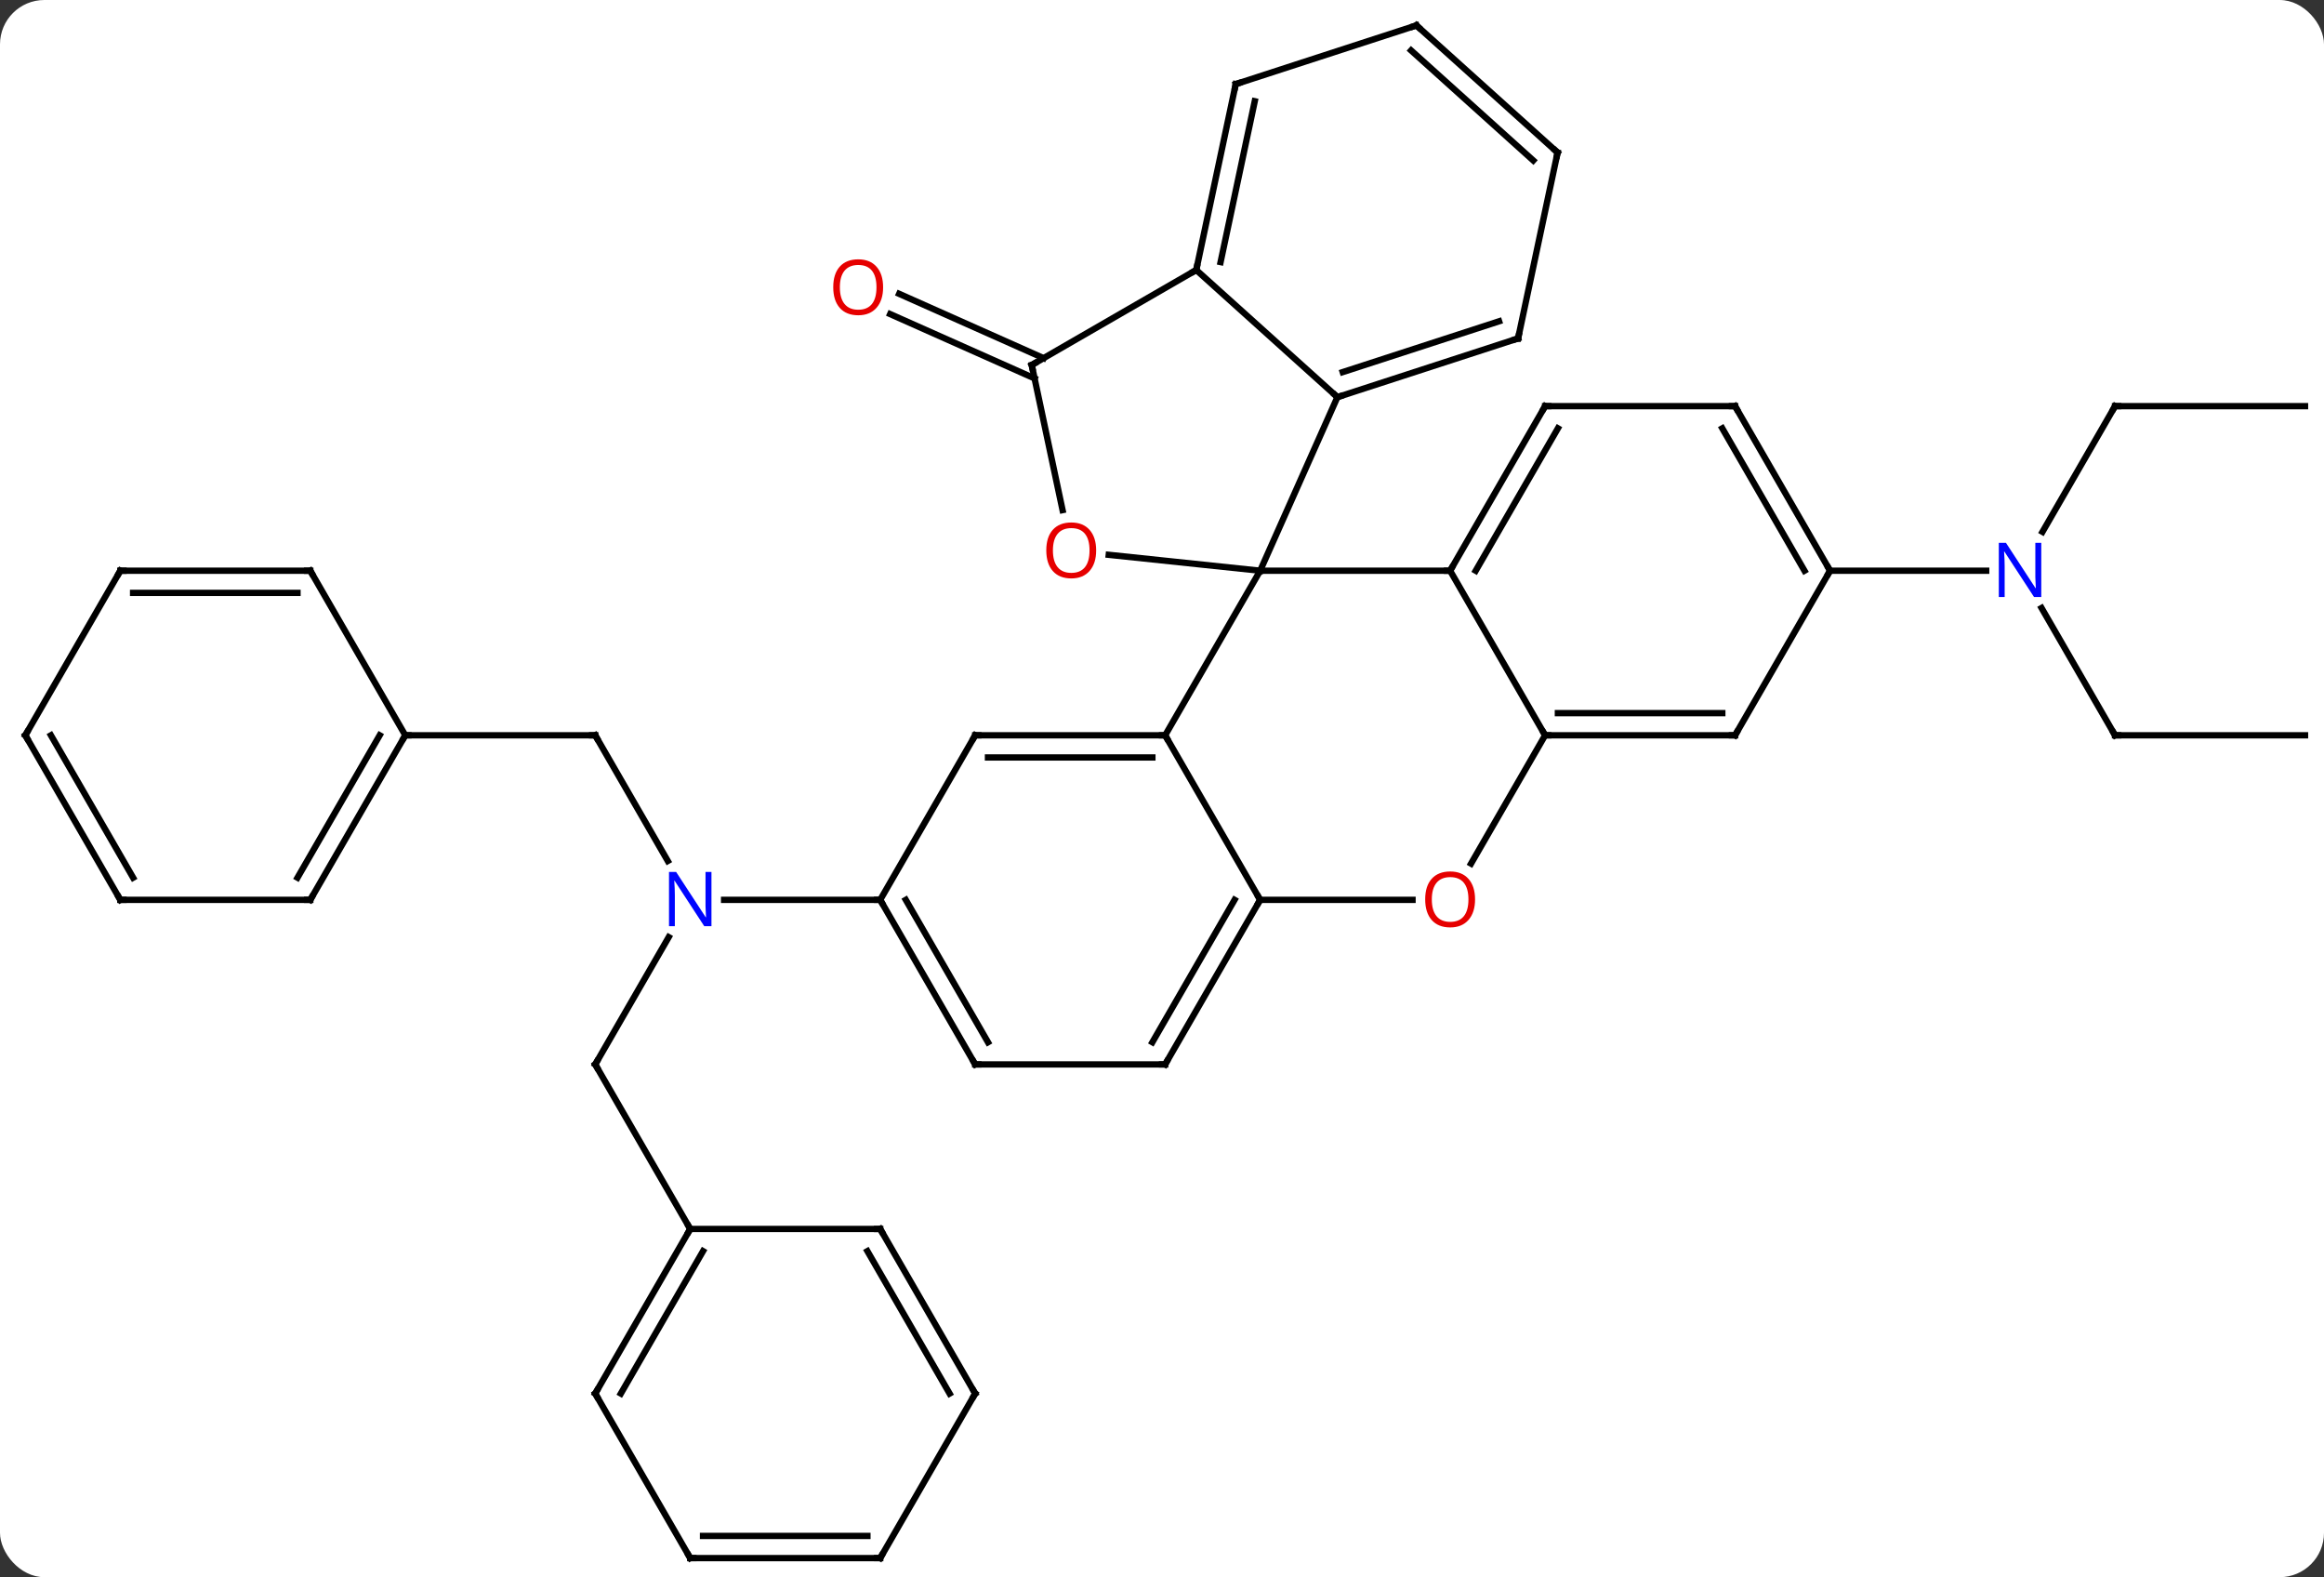 <svg width="367" viewBox="0 0 367 249" style="fill-opacity:1; color-rendering:auto; color-interpolation:auto; text-rendering:auto; stroke:black; stroke-linecap:square; stroke-miterlimit:10; shape-rendering:auto; stroke-opacity:1; fill:black; stroke-dasharray:none; font-weight:normal; stroke-width:1; font-family:'Open Sans'; font-style:normal; stroke-linejoin:miter; font-size:12; stroke-dashoffset:0; image-rendering:auto;" height="249" class="cas-substance-image" xmlns:xlink="http://www.w3.org/1999/xlink" xmlns="http://www.w3.org/2000/svg"><rect x="0" y="0" width="367" height="249" fill="#333333" stroke="none"/><svg class="cas-substance-single-component"><rect y="0" x="0" width="367" stroke="none" ry="7" rx="7" height="249" fill="white" class="cas-substance-group"/><svg y="0" x="0" width="367" viewBox="0 0 367 249" style="fill:black;" height="249" class="cas-substance-single-component-image"><svg><g><g transform="translate(184,125)" style="text-rendering:geometricPrecision; color-rendering:optimizeQuality; color-interpolation:linearRGB; stroke-linecap:butt; image-rendering:optimizeQuality;"><line y2="-65.258" y1="-75.412" x2="-20.622" x1="-43.427" style="fill:none;"/><line y2="-68.456" y1="-78.61" x2="-19.199" x1="-42.004" style="fill:none;"/><line y2="43.047" y1="22.955" x2="-90" x1="-78.4" style="fill:none;"/><line y2="-8.913" y1="10.929" x2="-90" x1="-78.544" style="fill:none;"/><line y2="17.067" y1="17.067" x2="-45" x1="-69.648" style="fill:none;"/><line y2="69.027" y1="43.047" x2="-75" x1="-90" style="fill:none;"/><line y2="-8.913" y1="-8.913" x2="-120" x1="-90" style="fill:none;"/><line y2="-60.876" y1="-41.034" x2="150" x1="138.544" style="fill:none;"/><line y2="-8.913" y1="-29.008" x2="150" x1="138.399" style="fill:none;"/><line y2="-34.896" y1="-34.896" x2="105" x1="129.648" style="fill:none;"/><line y2="-60.876" y1="-60.876" x2="180" x1="150" style="fill:none;"/><line y2="-8.913" y1="-8.913" x2="180" x1="150" style="fill:none;"/><line y2="-8.913" y1="-34.896" x2="0" x1="15" style="fill:none;"/><line y2="-34.896" y1="-34.896" x2="45" x1="15" style="fill:none;"/><line y2="-62.301" y1="-34.896" x2="27.201" x1="15" style="fill:none;"/><line y2="-37.408" y1="-34.896" x2="-8.909" x1="15" style="fill:none;"/><line y2="17.067" y1="-8.913" x2="15" x1="0" style="fill:none;"/><line y2="-8.913" y1="-8.913" x2="-30" x1="0" style="fill:none;"/><line y2="-5.413" y1="-5.413" x2="-27.979" x1="-2.021" style="fill:none;"/><line y2="-8.913" y1="-34.896" x2="60" x1="45" style="fill:none;"/><line y2="-60.876" y1="-34.896" x2="60" x1="45" style="fill:none;"/><line y2="-57.376" y1="-34.896" x2="62.021" x1="49.041" style="fill:none;"/><line y2="-82.374" y1="-62.301" x2="4.908" x1="27.201" style="fill:none;"/><line y2="-71.571" y1="-62.301" x2="55.734" x1="27.201" style="fill:none;"/><line y2="-74.275" y1="-66.254" x2="52.731" x1="28.041" style="fill:none;"/><line y2="-67.374" y1="-44.464" x2="-21.072" x1="-16.202" style="fill:none;"/><line y2="17.067" y1="17.067" x2="39.062" x1="15" style="fill:none;"/><line y2="43.047" y1="17.067" x2="0" x1="15" style="fill:none;"/><line y2="39.547" y1="17.067" x2="-2.021" x1="10.959" style="fill:none;"/><line y2="17.067" y1="-8.913" x2="-45" x1="-30" style="fill:none;"/><line y2="11.345" y1="-8.913" x2="48.303" x1="60" style="fill:none;"/><line y2="-8.913" y1="-8.913" x2="90" x1="60" style="fill:none;"/><line y2="-12.413" y1="-12.413" x2="87.979" x1="62.021" style="fill:none;"/><line y2="-60.876" y1="-60.876" x2="90" x1="60" style="fill:none;"/><line y2="-67.374" y1="-82.374" x2="-21.072" x1="4.908" style="fill:none;"/><line y2="-111.72" y1="-82.374" x2="11.145" x1="4.908" style="fill:none;"/><line y2="-109.016" y1="-83.623" x2="14.148" x1="8.752" style="fill:none;"/><line y2="-100.917" y1="-71.571" x2="61.971" x1="55.734" style="fill:none;"/><line y2="43.047" y1="43.047" x2="-30" x1="0" style="fill:none;"/><line y2="43.047" y1="17.067" x2="-30" x1="-45" style="fill:none;"/><line y2="39.547" y1="17.067" x2="-27.979" x1="-40.959" style="fill:none;"/><line y2="-34.896" y1="-8.913" x2="105" x1="90" style="fill:none;"/><line y2="-34.896" y1="-60.876" x2="105" x1="90" style="fill:none;"/><line y2="-34.896" y1="-57.376" x2="100.959" x1="87.979" style="fill:none;"/><line y2="-120.99" y1="-111.72" x2="39.678" x1="11.145" style="fill:none;"/><line y2="-120.99" y1="-100.917" x2="39.678" x1="61.971" style="fill:none;"/><line y2="-117.037" y1="-99.668" x2="38.838" x1="58.127" style="fill:none;"/><line y2="95.01" y1="69.027" x2="-90" x1="-75" style="fill:none;"/><line y2="95.01" y1="72.527" x2="-85.959" x1="-72.979" style="fill:none;"/><line y2="69.027" y1="69.027" x2="-45" x1="-75" style="fill:none;"/><line y2="120.99" y1="95.01" x2="-75" x1="-90" style="fill:none;"/><line y2="95.01" y1="69.027" x2="-30" x1="-45" style="fill:none;"/><line y2="95.01" y1="72.527" x2="-34.041" x1="-47.021" style="fill:none;"/><line y2="120.99" y1="120.99" x2="-45" x1="-75" style="fill:none;"/><line y2="117.49" y1="117.49" x2="-47.021" x1="-72.979" style="fill:none;"/><line y2="120.99" y1="95.01" x2="-45" x1="-30" style="fill:none;"/><line y2="17.067" y1="-8.913" x2="-135" x1="-120" style="fill:none;"/><line y2="13.567" y1="-8.913" x2="-137.021" x1="-124.041" style="fill:none;"/><line y2="-34.896" y1="-8.913" x2="-135" x1="-120" style="fill:none;"/><line y2="17.067" y1="17.067" x2="-165" x1="-135" style="fill:none;"/><line y2="-34.896" y1="-34.896" x2="-165" x1="-135" style="fill:none;"/><line y2="-31.396" y1="-31.396" x2="-162.979" x1="-137.021" style="fill:none;"/><line y2="-8.913" y1="17.067" x2="-180" x1="-165" style="fill:none;"/><line y2="-8.913" y1="13.567" x2="-175.958" x1="-162.979" style="fill:none;"/><line y2="-8.913" y1="-34.896" x2="-180" x1="-165" style="fill:none;"/></g><g transform="translate(184,125)" style="fill:rgb(230,0,0); text-rendering:geometricPrecision; color-rendering:optimizeQuality; image-rendering:optimizeQuality; font-family:'Open Sans'; stroke:rgb(230,0,0); color-interpolation:linearRGB;"><path style="stroke:none;" d="M-44.542 -79.648 Q-44.542 -77.586 -45.582 -76.406 Q-46.621 -75.226 -48.464 -75.226 Q-50.355 -75.226 -51.386 -76.391 Q-52.417 -77.555 -52.417 -79.664 Q-52.417 -81.758 -51.386 -82.906 Q-50.355 -84.055 -48.464 -84.055 Q-46.605 -84.055 -45.574 -82.883 Q-44.542 -81.711 -44.542 -79.648 ZM-51.371 -79.648 Q-51.371 -77.914 -50.628 -77.008 Q-49.886 -76.101 -48.464 -76.101 Q-47.042 -76.101 -46.316 -77 Q-45.589 -77.898 -45.589 -79.648 Q-45.589 -81.383 -46.316 -82.273 Q-47.042 -83.164 -48.464 -83.164 Q-49.886 -83.164 -50.628 -82.266 Q-51.371 -81.367 -51.371 -79.648 Z"/><path style="fill:rgb(0,5,255); stroke:none;" d="M-71.648 21.223 L-72.789 21.223 L-77.477 14.036 L-77.523 14.036 Q-77.43 15.301 -77.43 16.348 L-77.43 21.223 L-78.352 21.223 L-78.352 12.661 L-77.227 12.661 L-72.555 19.817 L-72.508 19.817 Q-72.508 19.661 -72.555 18.801 Q-72.602 17.942 -72.586 17.567 L-72.586 12.661 L-71.648 12.661 L-71.648 21.223 Z"/></g><g transform="translate(184,125)" style="stroke-linecap:butt; text-rendering:geometricPrecision; color-rendering:optimizeQuality; image-rendering:optimizeQuality; font-family:'Open Sans'; color-interpolation:linearRGB; stroke-miterlimit:5;"><path style="fill:none;" d="M-89.75 42.614 L-90 43.047 L-89.75 43.48"/><path style="fill:none;" d="M-89.75 -8.48 L-90 -8.913 L-90.5 -8.913"/><path style="fill:rgb(0,5,255); stroke:none;" d="M138.352 -30.74 L137.211 -30.74 L132.523 -37.927 L132.477 -37.927 Q132.57 -36.662 132.57 -35.615 L132.57 -30.74 L131.648 -30.74 L131.648 -39.302 L132.773 -39.302 L137.445 -32.146 L137.492 -32.146 Q137.492 -32.302 137.445 -33.162 Q137.398 -34.021 137.414 -34.396 L137.414 -39.302 L138.352 -39.302 L138.352 -30.74 Z"/><path style="fill:none;" d="M149.75 -60.443 L150 -60.876 L150.5 -60.876"/><path style="fill:none;" d="M149.75 -9.346 L150 -8.913 L150.5 -8.913"/><path style="fill:none;" d="M-0.5 -8.913 L0 -8.913 L0.25 -8.48"/><path style="fill:none;" d="M45.25 -35.329 L45 -34.896 L44.5 -34.896"/><path style="fill:none;" d="M27.677 -62.456 L27.201 -62.301 L26.829 -62.636"/><path style="fill:rgb(230,0,0); stroke:none;" d="M-10.898 -38.101 Q-10.898 -36.039 -11.937 -34.859 Q-12.976 -33.679 -14.819 -33.679 Q-16.71 -33.679 -17.741 -34.843 Q-18.773 -36.008 -18.773 -38.117 Q-18.773 -40.211 -17.741 -41.359 Q-16.71 -42.508 -14.819 -42.508 Q-12.96 -42.508 -11.929 -41.336 Q-10.898 -40.164 -10.898 -38.101 ZM-17.726 -38.101 Q-17.726 -36.367 -16.983 -35.461 Q-16.241 -34.554 -14.819 -34.554 Q-13.398 -34.554 -12.671 -35.453 Q-11.944 -36.351 -11.944 -38.101 Q-11.944 -39.836 -12.671 -40.726 Q-13.398 -41.617 -14.819 -41.617 Q-16.241 -41.617 -16.983 -40.718 Q-17.726 -39.82 -17.726 -38.101 Z"/><path style="fill:none;" d="M14.75 17.5 L15 17.067 L14.75 16.634"/><path style="fill:none;" d="M-29.5 -8.913 L-30 -8.913 L-30.25 -8.48"/><path style="fill:none;" d="M60.5 -8.913 L60 -8.913 L59.75 -9.346"/><path style="fill:none;" d="M59.75 -60.443 L60 -60.876 L60.5 -60.876"/><path style="fill:none;" d="M5.012 -82.863 L4.908 -82.374 L4.475 -82.124"/><path style="fill:none;" d="M55.258 -71.416 L55.734 -71.571 L55.838 -72.06"/><path style="fill:none;" d="M-20.968 -66.885 L-21.072 -67.374 L-20.639 -67.624"/><path style="fill:rgb(230,0,0); stroke:none;" d="M48.938 16.997 Q48.938 19.059 47.898 20.239 Q46.859 21.419 45.016 21.419 Q43.125 21.419 42.094 20.255 Q41.062 19.09 41.062 16.981 Q41.062 14.887 42.094 13.739 Q43.125 12.59 45.016 12.59 Q46.875 12.59 47.906 13.762 Q48.938 14.934 48.938 16.997 ZM42.109 16.997 Q42.109 18.731 42.852 19.637 Q43.594 20.544 45.016 20.544 Q46.438 20.544 47.164 19.645 Q47.891 18.747 47.891 16.997 Q47.891 15.262 47.164 14.372 Q46.438 13.481 45.016 13.481 Q43.594 13.481 42.852 14.38 Q42.109 15.278 42.109 16.997 Z"/><path style="fill:none;" d="M0.25 42.614 L0 43.047 L-0.5 43.047"/><path style="fill:none;" d="M-44.75 17.5 L-45 17.067 L-45.5 17.067"/><path style="fill:none;" d="M89.5 -8.913 L90 -8.913 L90.25 -9.346"/><path style="fill:none;" d="M89.5 -60.876 L90 -60.876 L90.25 -60.443"/><path style="fill:none;" d="M11.041 -111.231 L11.145 -111.72 L11.62 -111.874"/><path style="fill:none;" d="M61.867 -100.428 L61.971 -100.917 L61.599 -101.252"/><path style="fill:none;" d="M-29.5 43.047 L-30 43.047 L-30.25 42.614"/><path style="fill:none;" d="M104.75 -35.329 L105 -34.896 L104.75 -34.463"/><path style="fill:none;" d="M39.203 -120.835 L39.678 -120.99 L40.05 -120.655"/><path style="fill:none;" d="M-75.25 69.46 L-75 69.027 L-75.25 68.594"/><path style="fill:none;" d="M-89.75 94.577 L-90 95.01 L-89.75 95.443"/><path style="fill:none;" d="M-45.5 69.027 L-45 69.027 L-44.75 69.46"/><path style="fill:none;" d="M-75.25 120.557 L-75 120.99 L-74.5 120.99"/><path style="fill:none;" d="M-30.25 94.577 L-30 95.01 L-30.25 95.443"/><path style="fill:none;" d="M-45.5 120.99 L-45 120.99 L-44.75 120.557"/><path style="fill:none;" d="M-120.25 -8.48 L-120 -8.913 L-119.5 -8.913"/><path style="fill:none;" d="M-134.75 16.634 L-135 17.067 L-135.5 17.067"/><path style="fill:none;" d="M-134.75 -34.463 L-135 -34.896 L-135.5 -34.896"/><path style="fill:none;" d="M-164.5 17.067 L-165 17.067 L-165.25 16.634"/><path style="fill:none;" d="M-164.5 -34.896 L-165 -34.896 L-165.25 -34.463"/><path style="fill:none;" d="M-179.75 -8.48 L-180 -8.913 L-179.75 -9.346"/></g></g></svg></svg></svg></svg>